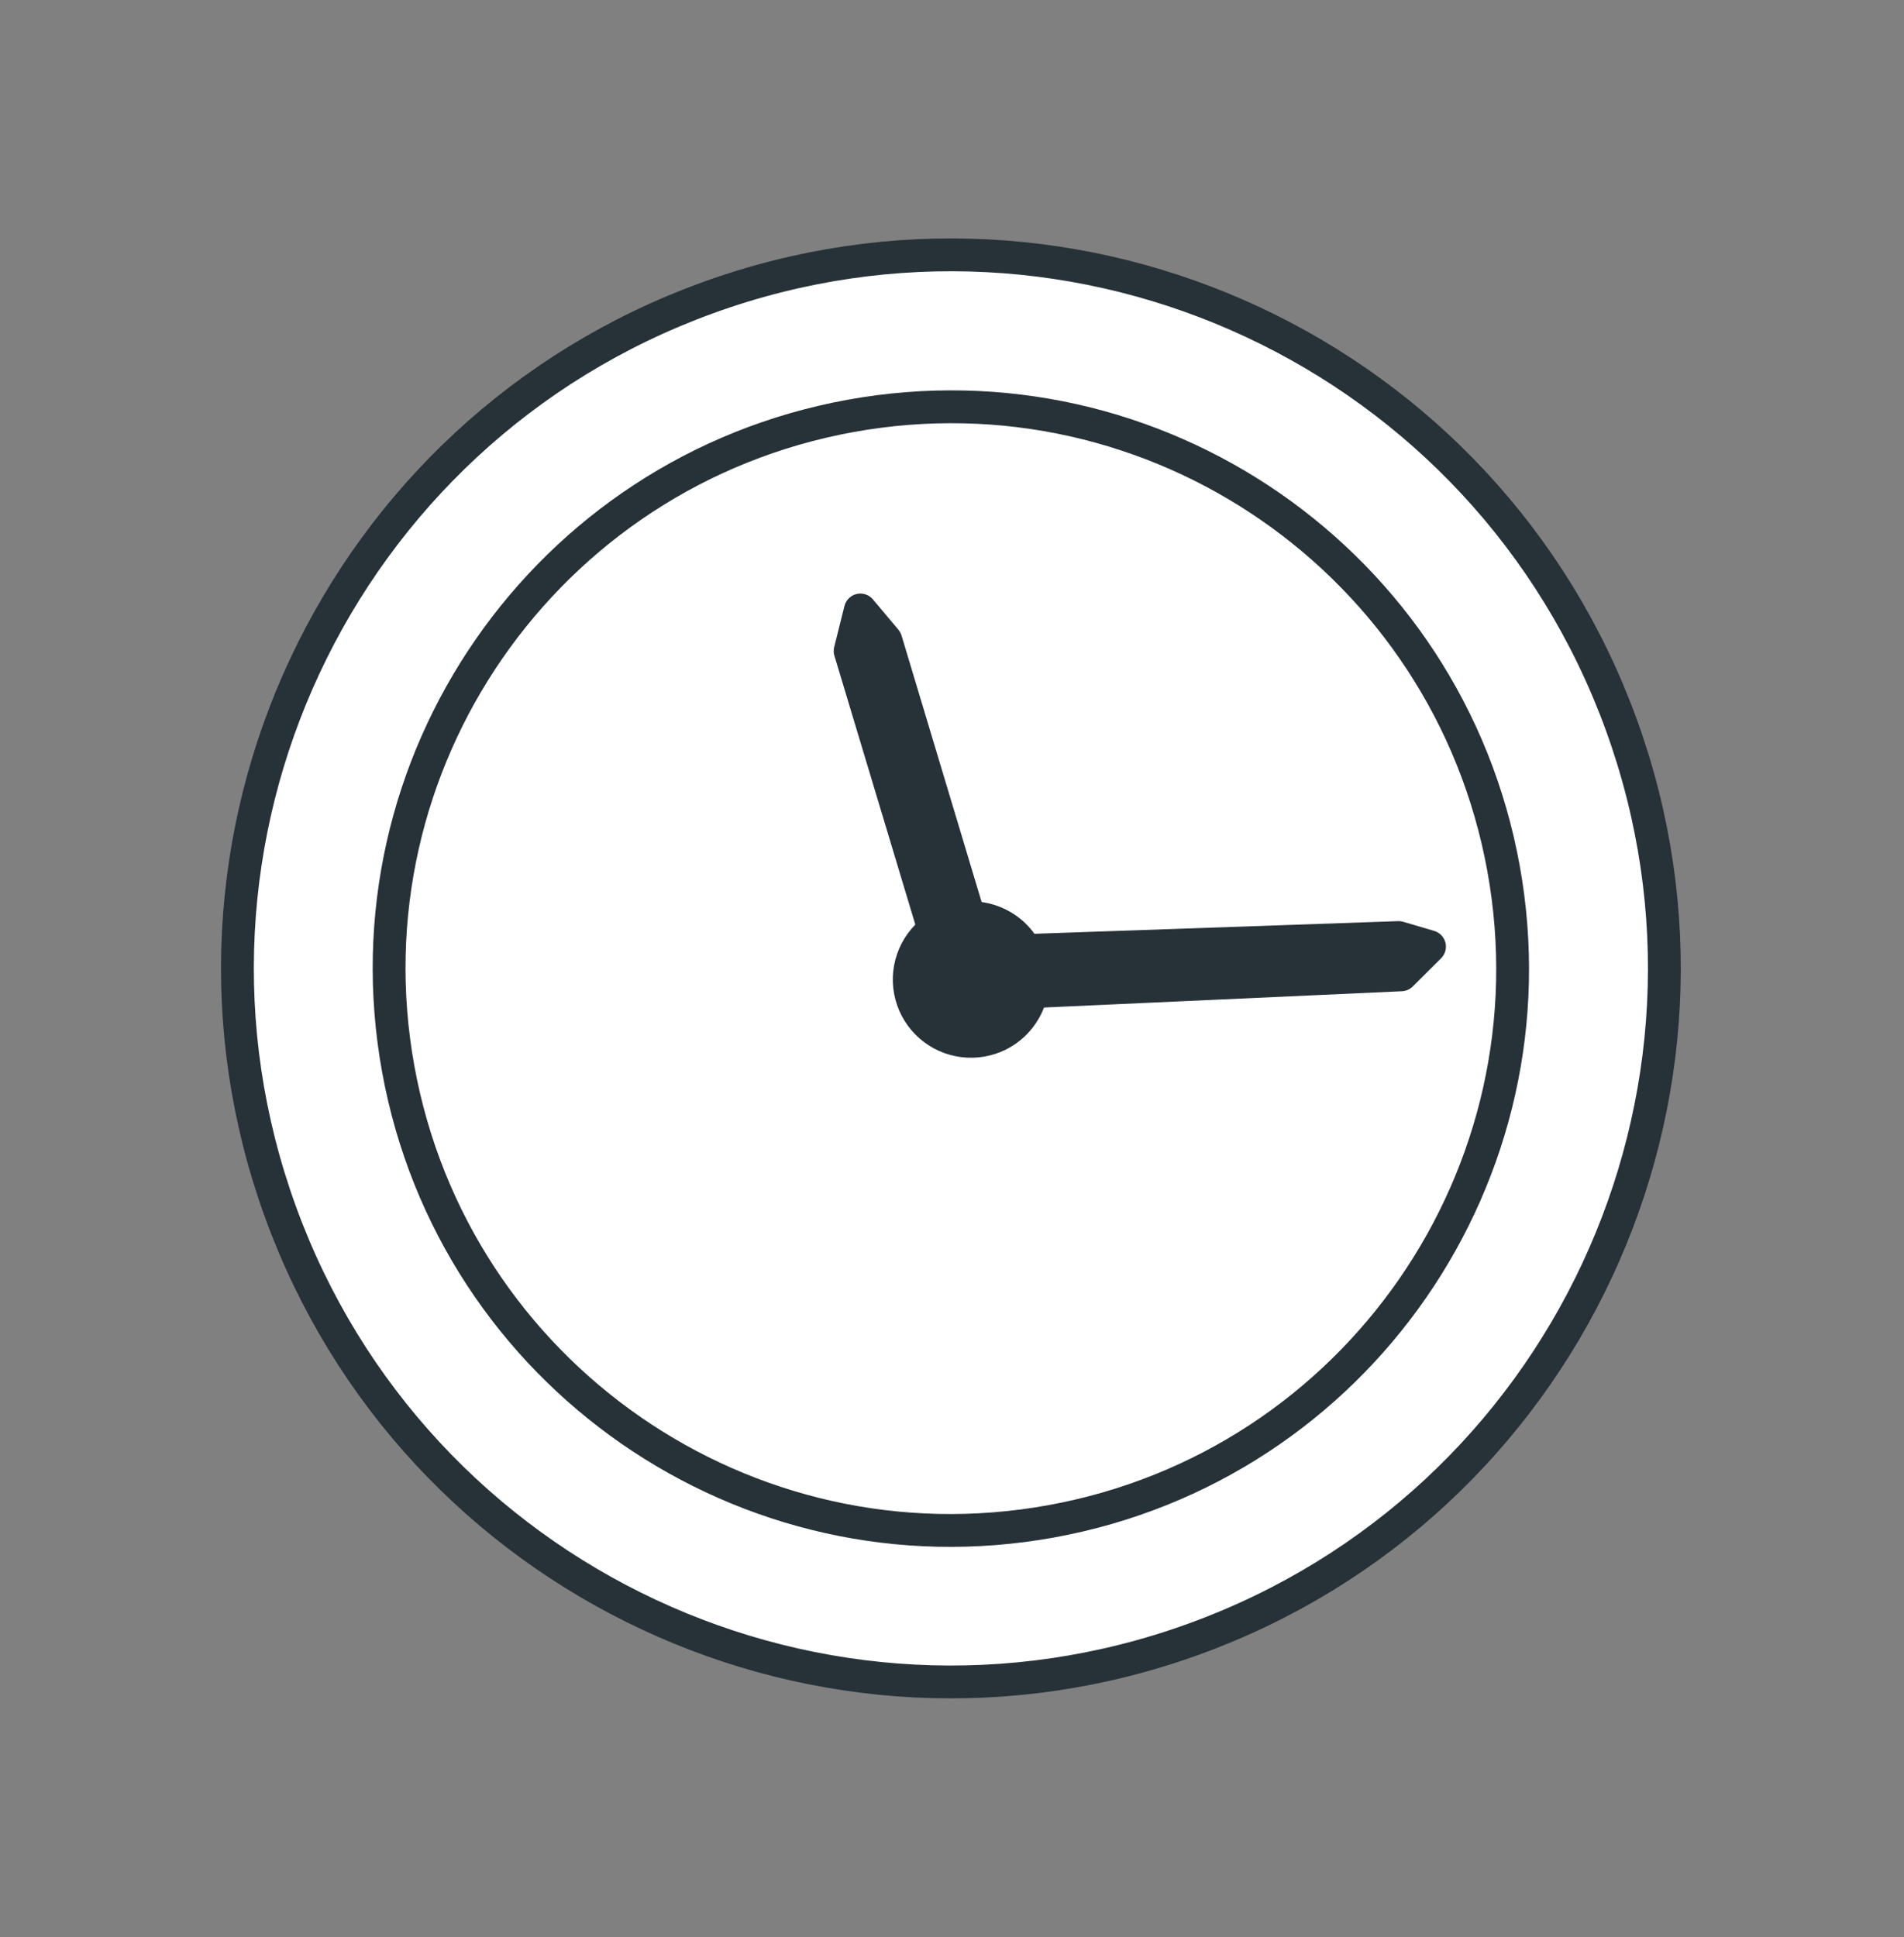 <svg width="58" height="59" viewBox="0 0 58 59" fill="none" xmlns="http://www.w3.org/2000/svg">
<rect x="0" y="0" width="58" height="59" fill="#808080" stroke="none"/>
<path d="M36.38 49.92C47.66 45.825 53.485 33.362 49.391 22.082C45.296 10.802 32.833 4.977 21.553 9.072C10.273 13.166 4.448 25.63 8.542 36.909C12.637 48.189 25.1 54.014 36.38 49.92Z" fill="white" stroke="#263238" stroke-linecap="round" stroke-linejoin="round"/>
<path d="M45.8 26.446C44.112 17.148 35.207 10.98 25.909 12.668C16.612 14.356 10.443 23.261 12.131 32.558C13.819 41.856 22.724 48.025 32.022 46.337C41.319 44.649 47.488 35.743 45.8 26.446Z" fill="white" stroke="#263238" stroke-linecap="round" stroke-linejoin="round"/>
<path d="M31.217 30.762C31.033 31.087 30.757 31.35 30.423 31.518C30.088 31.685 29.712 31.749 29.341 31.702C28.971 31.655 28.622 31.499 28.341 31.253C28.059 31.007 27.857 30.683 27.761 30.322C27.664 29.961 27.677 29.579 27.798 29.226C27.919 28.872 28.142 28.563 28.439 28.336C28.737 28.11 29.095 27.978 29.468 27.956C29.841 27.933 30.212 28.023 30.534 28.213C30.96 28.463 31.27 28.871 31.397 29.348C31.525 29.824 31.46 30.332 31.217 30.762Z" fill="#263238" stroke="#263238" stroke-linecap="round" stroke-linejoin="round"/>
<path d="M29.052 30.312L25.897 19.829L26.209 18.579L26.984 19.501L29.839 29L42.606 28.556L43.546 28.833L42.683 29.692L29.052 30.312Z" fill="#263238" stroke="#263238" stroke-linecap="round" stroke-linejoin="round"/>
</svg>
